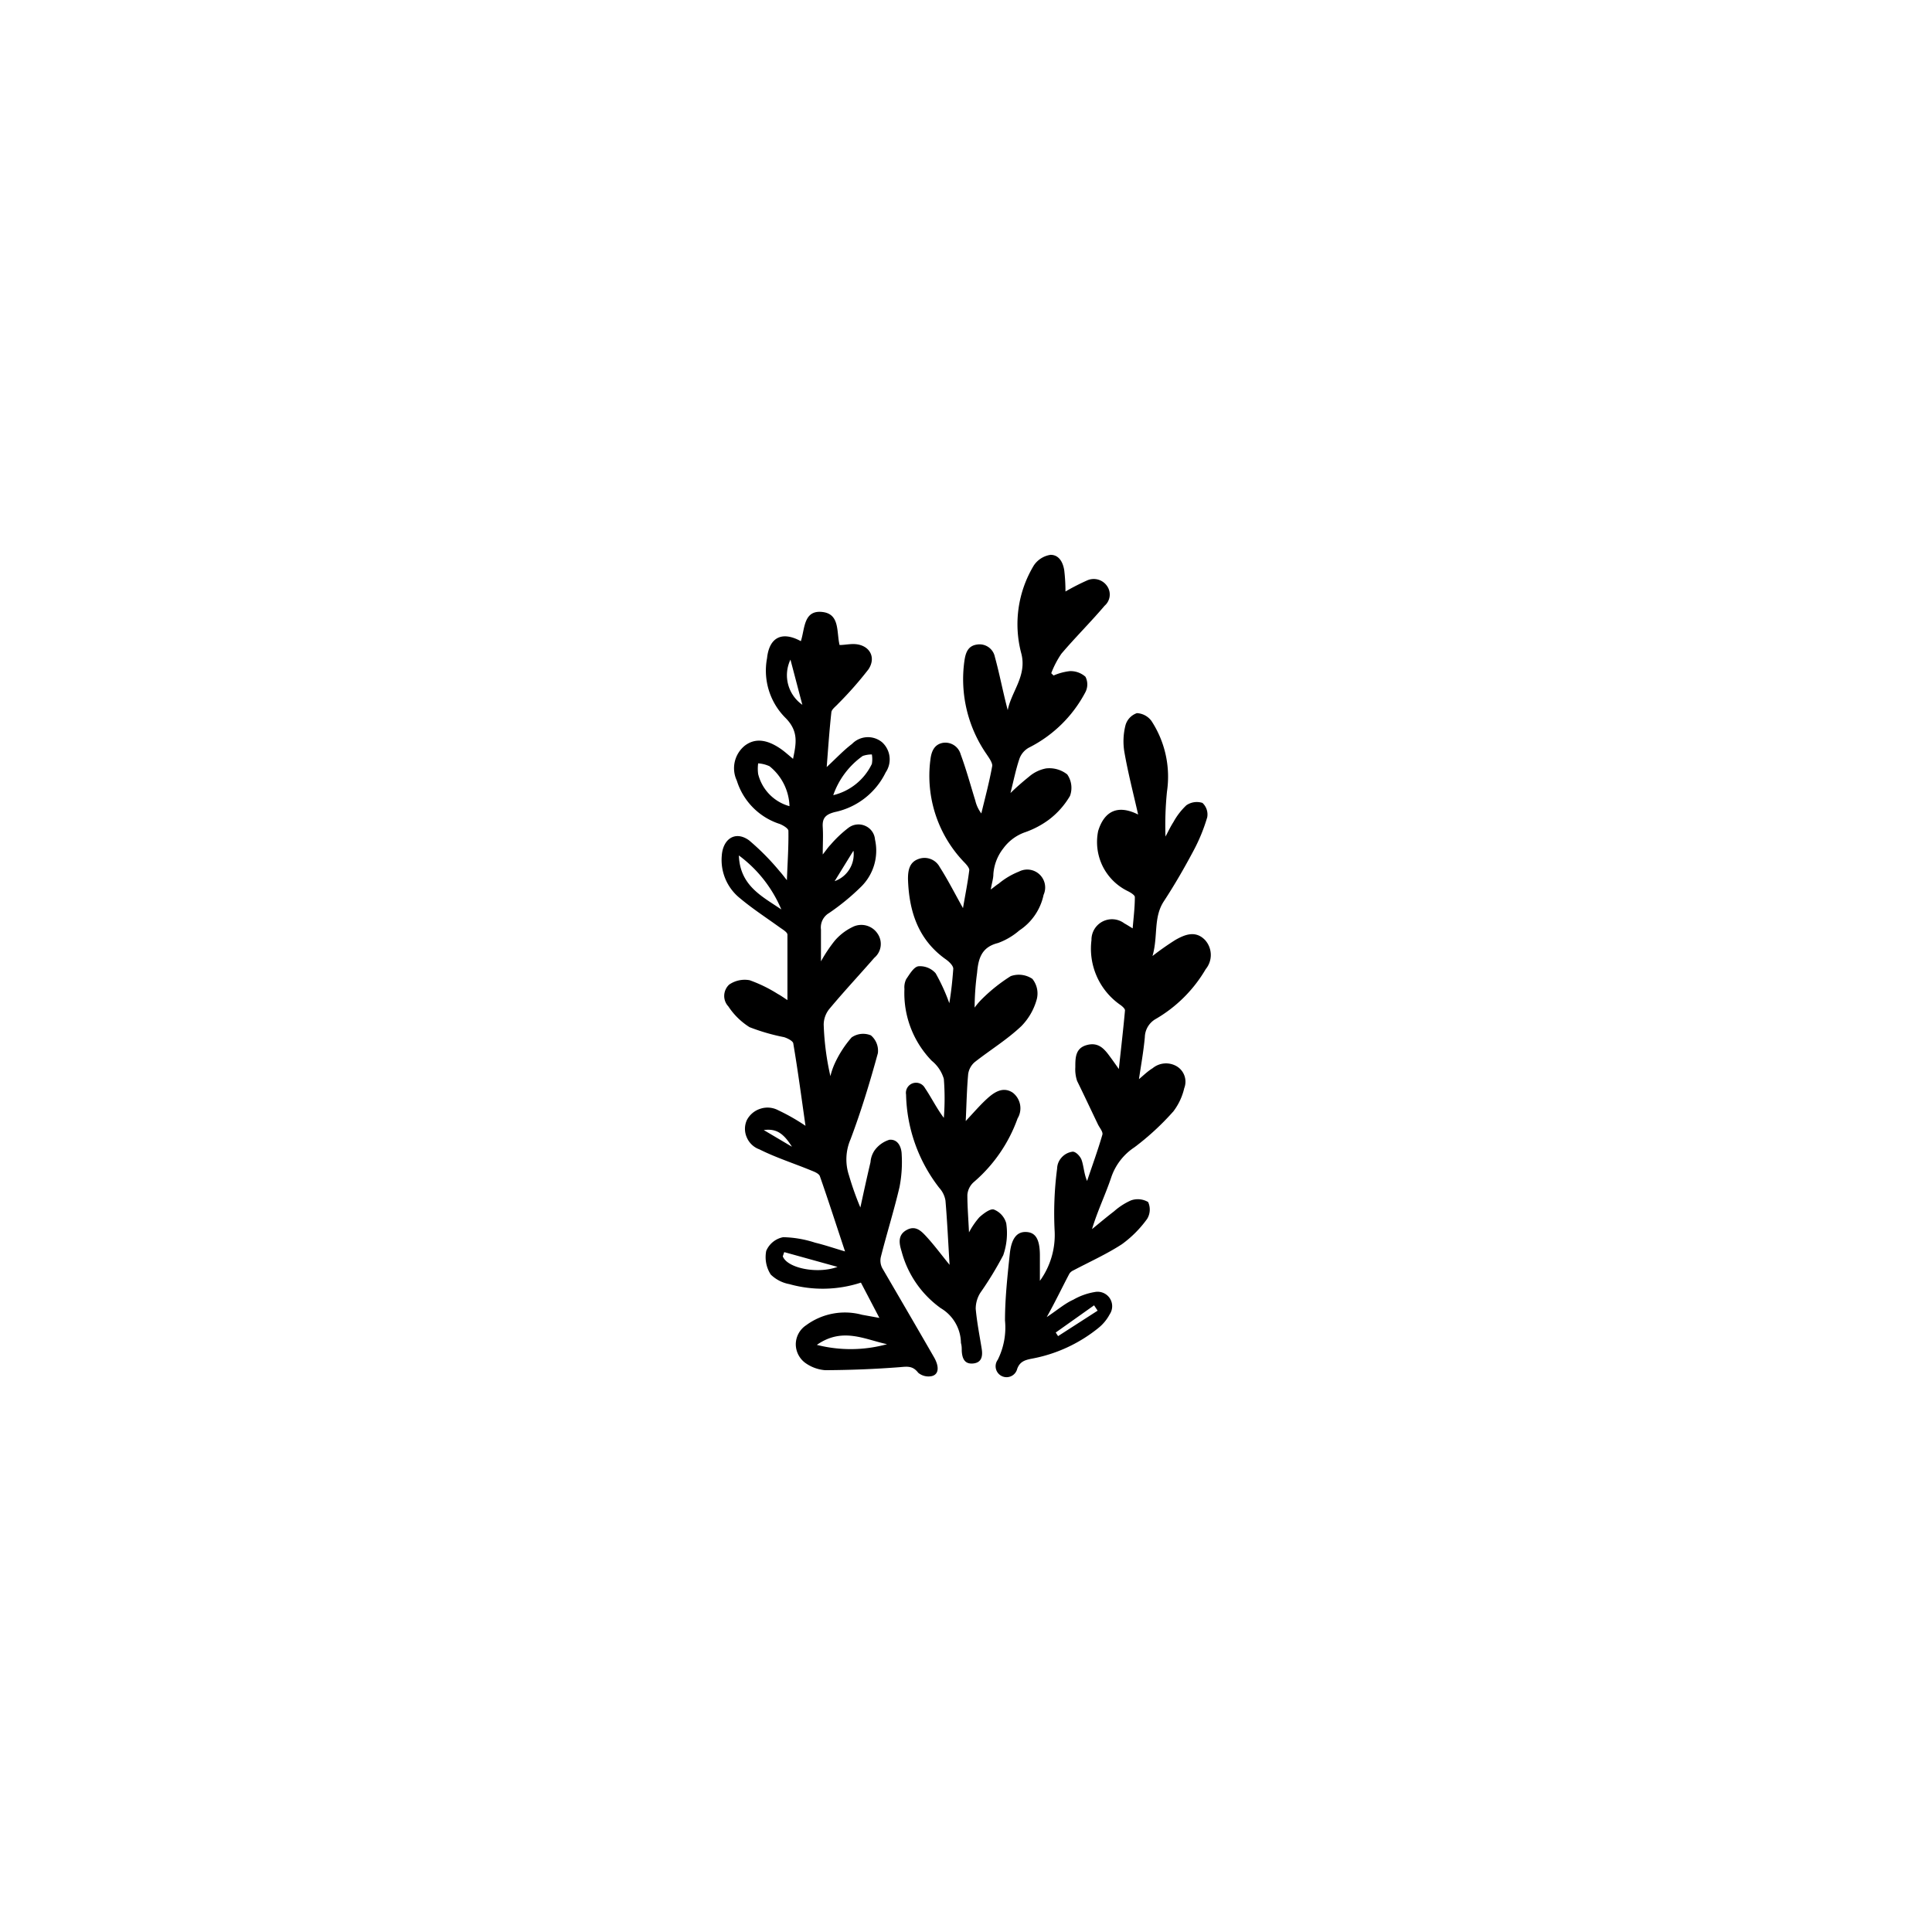 <svg xmlns="http://www.w3.org/2000/svg" viewBox="0 0 141.2 141.2"><defs><style>.cls-1{}.cls-2{fill:none;}</style></defs><g id="Calque_2" data-name="Calque 2"><g id="Layer_1" data-name="Layer 1"><path class="cls-1" d="M60,70.26a10.87,10.87,0,0,1,1-1.5,4,4,0,0,1,1.29-1,1.42,1.42,0,0,1,1.85.48A1.32,1.32,0,0,1,63.9,70c-1.09,1.25-2.22,2.46-3.28,3.73a1.84,1.84,0,0,0-.42,1.16,19.76,19.76,0,0,0,.49,3.76,5.11,5.11,0,0,1,.32-.93,7.93,7.93,0,0,1,1.23-1.9,1.48,1.48,0,0,1,1.41-.15,1.47,1.47,0,0,1,.51,1.3c-.58,2.12-1.22,4.23-2,6.3h0a3.7,3.7,0,0,0-.11,2.64,21.68,21.68,0,0,0,.83,2.34c.24-1.11.48-2.21.74-3.31h0a1.76,1.76,0,0,1,.29-.85A2.1,2.1,0,0,1,65,83.3c.63-.06.89.54.9,1.08h0a9.48,9.48,0,0,1-.16,2.38c-.4,1.71-.93,3.39-1.36,5.09a1.19,1.19,0,0,0,.1.83C65.75,94.86,67,97,68.26,99.19c.37.64.39,1.24-.15,1.38a1.17,1.17,0,0,1-1-.24c-.4-.52-.79-.46-1.36-.41-1.81.14-3.62.21-5.44.22h0a2.86,2.86,0,0,1-1.38-.48,1.7,1.7,0,0,1-.77-1.4,1.68,1.68,0,0,1,.75-1.4A4.78,4.78,0,0,1,63,96.09l1.27.23-1.35-2.58h0a9,9,0,0,1-5.23.11,2.62,2.62,0,0,1-1.36-.7A2.35,2.35,0,0,1,56,91.42a1.69,1.69,0,0,1,1.24-1,8,8,0,0,1,2.33.4c.71.17,1.4.41,2.19.64-.65-1.95-1.22-3.73-1.84-5.5-.07-.19-.39-.32-.62-.41-1.26-.52-2.58-.94-3.8-1.55h0a1.58,1.58,0,0,1-.92-.87,1.54,1.54,0,0,1,0-1.26,1.68,1.68,0,0,1,1-.84,1.66,1.66,0,0,1,1.29.11,14.83,14.83,0,0,1,2,1.14c-.28-1.94-.55-4-.89-6,0-.19-.42-.4-.68-.48h0a14.81,14.81,0,0,1-2.52-.73,5.11,5.11,0,0,1-1.55-1.52,1.11,1.11,0,0,1-.3-.81,1.14,1.14,0,0,1,.36-.78,2,2,0,0,1,1.5-.32,10.36,10.36,0,0,1,2.05,1c.26.14.5.32.71.45,0-1.61,0-3.2,0-4.78,0-.18-.35-.38-.56-.53-1-.72-2-1.37-2.93-2.15a3.58,3.58,0,0,1-1.31-3.08c.08-1.25,1-1.86,2-1.13A17.87,17.87,0,0,1,57,63.7c.13.14.24.29.51.63.05-1.34.13-2.47.11-3.61,0-.17-.38-.4-.63-.5a4.83,4.83,0,0,1-3.14-3.17,2.12,2.12,0,0,1,.58-2.55c.72-.55,1.57-.49,2.6.21.31.21.59.47.93.75.22-1.09.44-2-.56-3a4.88,4.88,0,0,1-1.34-4.36c.16-1.51,1.08-2,2.47-1.24.3-.89.18-2.31,1.6-2.13,1.26.16,1,1.46,1.23,2.41.33,0,.67-.07,1-.07,1.13,0,1.73.92,1.11,1.85h0a26.72,26.72,0,0,1-2.23,2.53c-.17.19-.46.39-.48.61-.14,1.27-.23,2.56-.34,4,.69-.64,1.23-1.22,1.85-1.69a1.62,1.62,0,0,1,2.2-.12,1.69,1.69,0,0,1,.26,2.2,5.35,5.35,0,0,1-3.72,2.9c-.69.18-.92.45-.88,1.1s0,1.21,0,2c.25-.31.39-.53.57-.71h0a8.55,8.55,0,0,1,1.31-1.24,1.21,1.21,0,0,1,1.23-.14,1.19,1.19,0,0,1,.71,1,3.7,3.7,0,0,1-1,3.43,16.79,16.79,0,0,1-2.36,1.94A1.22,1.22,0,0,0,60,67.94c0,.68,0,1.37,0,2.32Zm-2.3-11.33A3.9,3.9,0,0,0,56.24,56a2.36,2.36,0,0,0-.83-.21,2.9,2.9,0,0,0,0,.78,3.24,3.24,0,0,0,2.33,2.36Zm-.6,7.53h0A9.49,9.49,0,0,0,54,62.52c.08,2.23,1.72,3,3.09,3.94Zm3.82-8.35h0a4.22,4.22,0,0,0,2.8-2.28,2,2,0,0,0,0-.69,2,2,0,0,0-.67.11,5.88,5.88,0,0,0-2.15,2.86ZM59.7,98.29h0a10,10,0,0,0,5.13-.05c-1.64-.35-3.26-1.26-5.13.05Zm-2.39-6.77-.1.3c.33.87,2.54,1.31,4,.77l-3.86-1.07Zm.46-43.31a2.64,2.64,0,0,0,.87,3.3c-.32-1.2-.59-2.25-.87-3.3Zm4.58,14L61,64.4h0a2.09,2.09,0,0,0,1.38-2.21ZM57.88,83.81c-.63-1-1.15-1.34-2.06-1.22Z"/><path class="cls-1" d="M77,49.37a4.14,4.14,0,0,1,1.18-.32,1.63,1.63,0,0,1,1.15.41,1.23,1.23,0,0,1,0,1.12,9.47,9.47,0,0,1-4.13,4.06,1.51,1.51,0,0,0-.69.8c-.26.76-.42,1.57-.66,2.52h0c.43-.42.89-.82,1.36-1.2a2.66,2.66,0,0,1,1.24-.6A2.11,2.11,0,0,1,78,56.6a1.72,1.72,0,0,1,.2,1.57,5.94,5.94,0,0,1-1.56,1.75,6.6,6.6,0,0,1-1.68.89A3.33,3.33,0,0,0,73.33,62a3.43,3.43,0,0,0-.73,1.89c0,.32-.11.64-.19,1.12.27-.2.42-.33.58-.43a5.42,5.42,0,0,1,1.48-.88,1.31,1.31,0,0,1,1.8,1.7A4.13,4.13,0,0,1,74.5,68a5,5,0,0,1-1.56.92c-1.21.3-1.44,1.14-1.53,2.18h0a19.59,19.59,0,0,0-.18,2.54,5.25,5.25,0,0,1,.53-.62,12.17,12.17,0,0,1,2.11-1.68,1.77,1.77,0,0,1,1.58.2A1.7,1.7,0,0,1,75.78,73a4.48,4.48,0,0,1-1.14,2c-1.06,1-2.28,1.74-3.41,2.63a1.42,1.42,0,0,0-.47.86c-.1,1.09-.12,2.18-.18,3.44.6-.64,1.06-1.18,1.58-1.65s1.16-.89,1.86-.42a1.44,1.44,0,0,1,.35,1.88,11,11,0,0,1-3.21,4.66,1.39,1.39,0,0,0-.46.93c0,.85.07,1.7.12,2.74a5.6,5.6,0,0,1,.76-1.11c.3-.27.8-.65,1.06-.56h0a1.51,1.51,0,0,1,.9,1,4.89,4.89,0,0,1-.22,2.34,25.34,25.34,0,0,1-1.67,2.74,2.19,2.19,0,0,0-.34,1.17c.09,1,.29,2,.44,2.94.08.52,0,1-.63,1.06s-.8-.38-.83-.92c0-.19,0-.38-.06-.58h0a3,3,0,0,0-1.47-2.54,7.44,7.44,0,0,1-2.87-4.16c-.17-.55-.3-1.18.36-1.55s1.08.07,1.45.47c.59.64,1.11,1.35,1.7,2.07-.1-1.61-.17-3.16-.3-4.69a1.81,1.81,0,0,0-.45-.93A11.5,11.5,0,0,1,66.22,80a.74.74,0,0,1,1.38-.48c.47.69.84,1.46,1.38,2.18a18.08,18.08,0,0,0,0-2.85,2.65,2.65,0,0,0-.88-1.32,7.09,7.09,0,0,1-2-5.25,1.36,1.36,0,0,1,.13-.72c.25-.36.55-.89.89-.94h0a1.52,1.52,0,0,1,1.26.51,13.76,13.76,0,0,1,1,2.19c.14-.83.23-1.68.29-2.52,0-.24-.34-.55-.59-.72-2-1.44-2.65-3.52-2.72-5.85,0-.61.1-1.2.74-1.44a1.26,1.26,0,0,1,1.58.58c.59.92,1.09,1.91,1.7,3,.17-1,.35-1.88.46-2.78,0-.16-.18-.37-.32-.52A9.1,9.1,0,0,1,68,55.51c.07-.59.28-1.11.92-1.22a1.16,1.16,0,0,1,1.29.84c.41,1.11.72,2.25,1.07,3.38a2.53,2.53,0,0,0,.44.94c.28-1.16.59-2.31.8-3.49,0-.25-.25-.59-.43-.86a9.62,9.62,0,0,1-1.61-6.77c.08-.57.23-1.12.91-1.22a1.14,1.14,0,0,1,1.32.9c.35,1.27.59,2.57.94,3.89.27-1.37,1.4-2.49,1-4.11h0a8.3,8.3,0,0,1,.91-6.47,1.79,1.79,0,0,1,1.22-.77c.63,0,.91.56,1,1.13a13.3,13.3,0,0,1,.09,1.55,16.51,16.51,0,0,1,1.56-.8,1.18,1.18,0,0,1,1.48.4,1.08,1.08,0,0,1-.18,1.44c-1,1.18-2.14,2.31-3.16,3.51h0a6.85,6.85,0,0,0-.74,1.42Z"/><path class="cls-1" d="M76,93.61A5.71,5.71,0,0,0,77.08,90a25.23,25.23,0,0,1,.18-4.6,1.23,1.23,0,0,1,.29-.76,1.3,1.3,0,0,1,.85-.47c.24,0,.56.35.65.61.16.46.17,1,.4,1.53.38-1.13.79-2.25,1.12-3.39.05-.2-.2-.49-.32-.73-.51-1.06-1-2.11-1.53-3.19h0a2.65,2.65,0,0,1-.13-1c0-.69,0-1.39.83-1.62s1.26.24,1.67.8c.18.24.35.48.68.95.17-1.58.33-2.94.45-4.29,0-.12-.19-.29-.33-.39h0a5,5,0,0,1-2.12-4.74,1.5,1.5,0,0,1,2.41-1.22c.17.09.32.19.6.36.07-.82.16-1.55.16-2.29,0-.14-.31-.33-.51-.43h0a4,4,0,0,1-1.84-1.82,4,4,0,0,1-.33-2.58c.46-1.49,1.47-1.93,2.92-1.2-.35-1.55-.73-3-1-4.54h0a4.75,4.75,0,0,1,.08-2,1.31,1.31,0,0,1,.83-.87,1.4,1.4,0,0,1,1.07.58,7.44,7.44,0,0,1,1.13,5.14,24.21,24.21,0,0,0-.11,3.3c.19-.35.36-.72.58-1.06a4.94,4.94,0,0,1,.95-1.23,1.35,1.35,0,0,1,1.17-.17,1.15,1.15,0,0,1,.35,1.05,12.83,12.83,0,0,1-1,2.44c-.67,1.26-1.39,2.51-2.17,3.7s-.41,2.55-.83,4a20.36,20.36,0,0,1,1.68-1.18c.69-.39,1.46-.7,2.15,0a1.63,1.63,0,0,1,.06,2.14h0a10.11,10.11,0,0,1-3.65,3.64,1.57,1.57,0,0,0-.8,1.33c-.09,1-.27,2-.43,3.07.37-.31.64-.58,1-.8A1.54,1.54,0,0,1,86,77.93a1.31,1.31,0,0,1,.55,1.6,4.44,4.44,0,0,1-.79,1.69,19.2,19.2,0,0,1-2.85,2.63,4.26,4.26,0,0,0-1.7,2.21c-.42,1.25-1,2.44-1.4,3.77.54-.44,1.06-.88,1.61-1.3h0a4.78,4.78,0,0,1,1.24-.8,1.49,1.49,0,0,1,1.25.12,1.31,1.31,0,0,1-.07,1.23A8.21,8.21,0,0,1,82,90.93c-1.12.73-2.35,1.28-3.54,1.91h0a.7.7,0,0,0-.3.24c-.53,1-1,2-1.66,3.18.77-.51,1.33-1,1.94-1.27A4.66,4.66,0,0,1,80,94.43a1.07,1.07,0,0,1,1.1.44,1.06,1.06,0,0,1,0,1.19,3.22,3.22,0,0,1-.83,1A10.89,10.89,0,0,1,75.4,99.3c-.51.1-.87.22-1.06.75a.8.8,0,0,1-1.55,0,.8.8,0,0,1,.13-.67,5.27,5.27,0,0,0,.53-2.87c0-1.62.18-3.25.35-4.87.12-1.16.54-1.63,1.2-1.6s1,.49,1,1.72c0,.3,0,.6,0,.91v.94Zm1.14,3.75.19.29,2.89-1.86-.26-.39-2.82,2Z"/><rect class="cls-2" width="141.2" height="141.2" rx="70.6"/></g></g></svg>